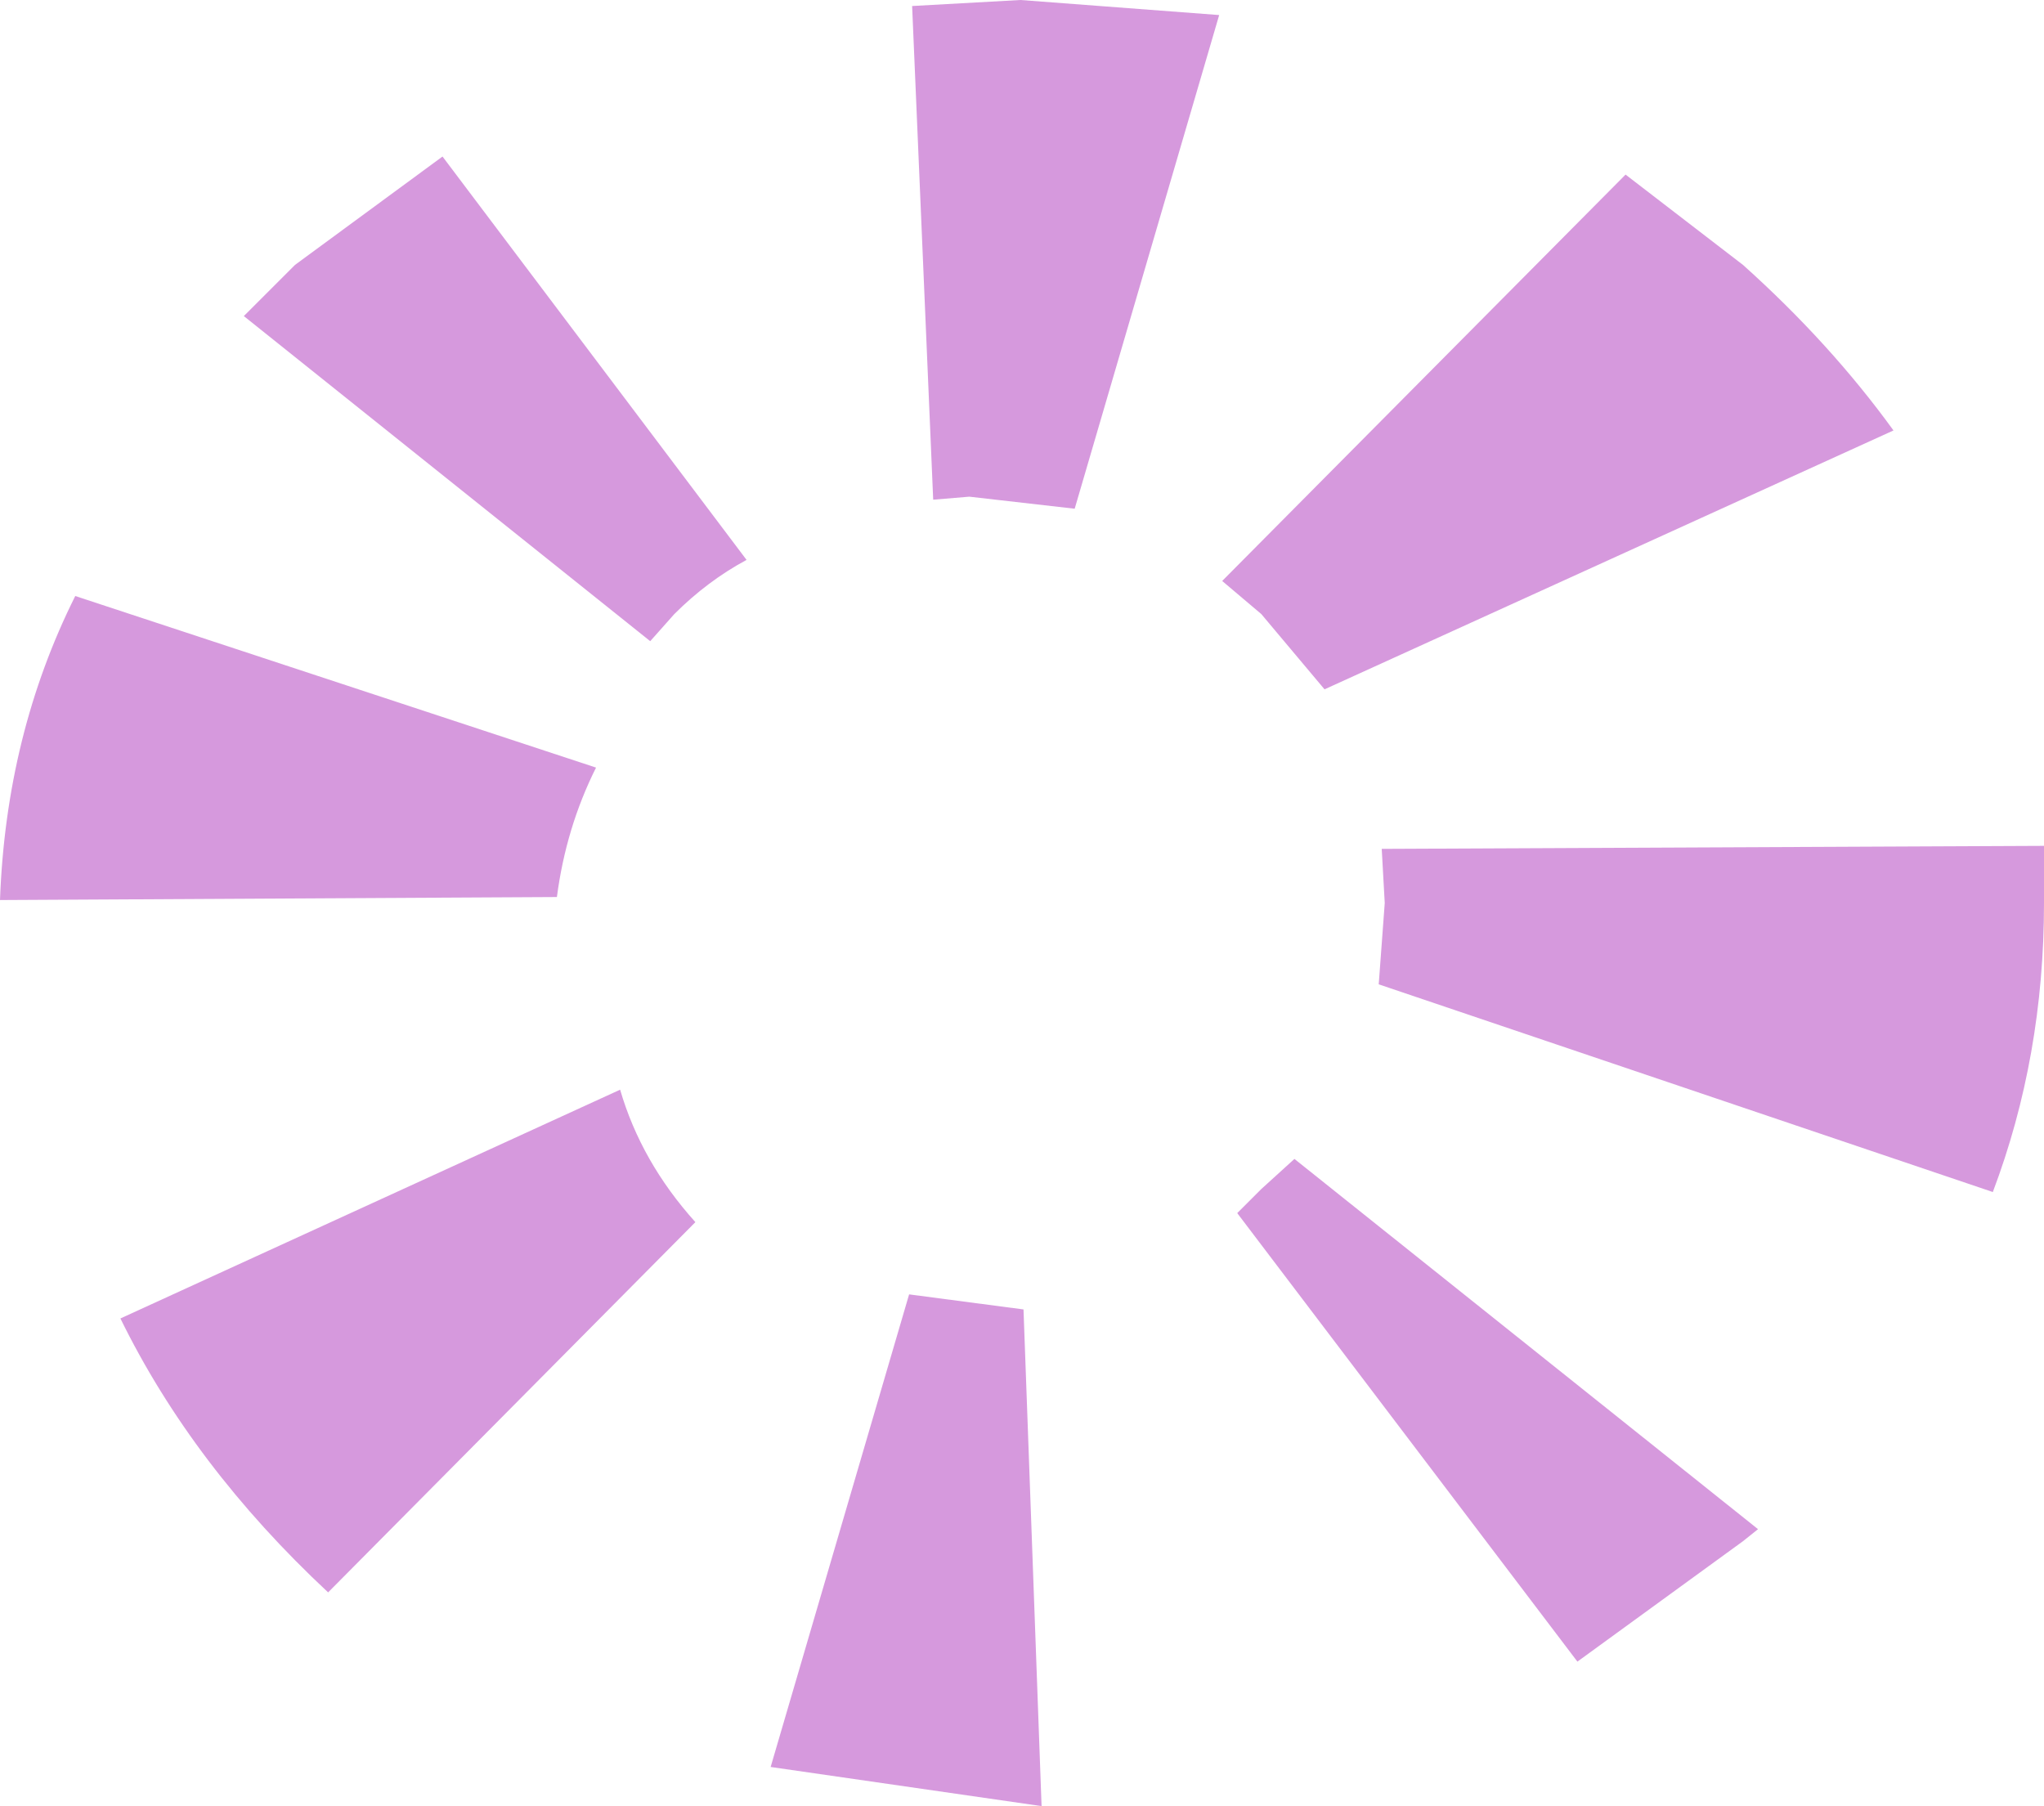 <?xml version="1.0" encoding="UTF-8" standalone="no"?>
<svg xmlns:ffdec="https://www.free-decompiler.com/flash" xmlns:xlink="http://www.w3.org/1999/xlink" ffdec:objectType="frame" height="60.0px" width="67.9px" xmlns="http://www.w3.org/2000/svg">
  <g transform="matrix(2.0, 0.0, 0.0, 2.0, 0.0, 0.0)">
    <use ffdec:characterId="2360" height="30.0" transform="matrix(1.0, 0.0, 0.0, 1.0, 0.0, 0.0)" width="33.95" xlink:href="#shape0"/>
  </g>
  <defs>
    <g id="shape0" transform="matrix(1.0, 0.0, 0.0, 1.0, 0.0, 0.0)">
      <path d="M20.25 0.25 L17.85 8.45 16.1 8.25 15.5 8.3 15.15 0.1 16.95 0.0 20.25 0.25 M22.95 14.1 L33.95 14.05 33.95 15.0 Q33.95 17.55 33.1 19.8 L22.9 16.35 23.0 15.0 22.95 14.1 M22.0 11.45 L20.95 10.2 20.3 9.65 27.0 2.9 28.95 4.4 Q30.4 5.7 31.45 7.15 L22.0 11.45 M28.95 25.6 L26.2 27.6 20.55 20.15 20.95 19.75 21.5 19.25 29.2 25.4 28.95 25.6 M17.0 21.75 L17.3 30.0 12.8 29.35 15.1 21.5 17.0 21.75 M4.9 4.4 L7.35 2.6 12.4 9.3 Q11.75 9.65 11.2 10.2 L10.8 10.65 4.05 5.25 4.9 4.4 M9.9 12.75 Q9.4 13.75 9.25 14.9 L0.0 14.95 Q0.1 12.2 1.25 9.9 L9.9 12.75 M11.55 20.3 L5.45 26.45 Q3.2 24.35 2.0 21.9 L10.3 18.1 Q10.65 19.3 11.55 20.3" fill="#d699dd" fill-rule="evenodd" stroke="none"/>
    </g>
  </defs>
</svg>
